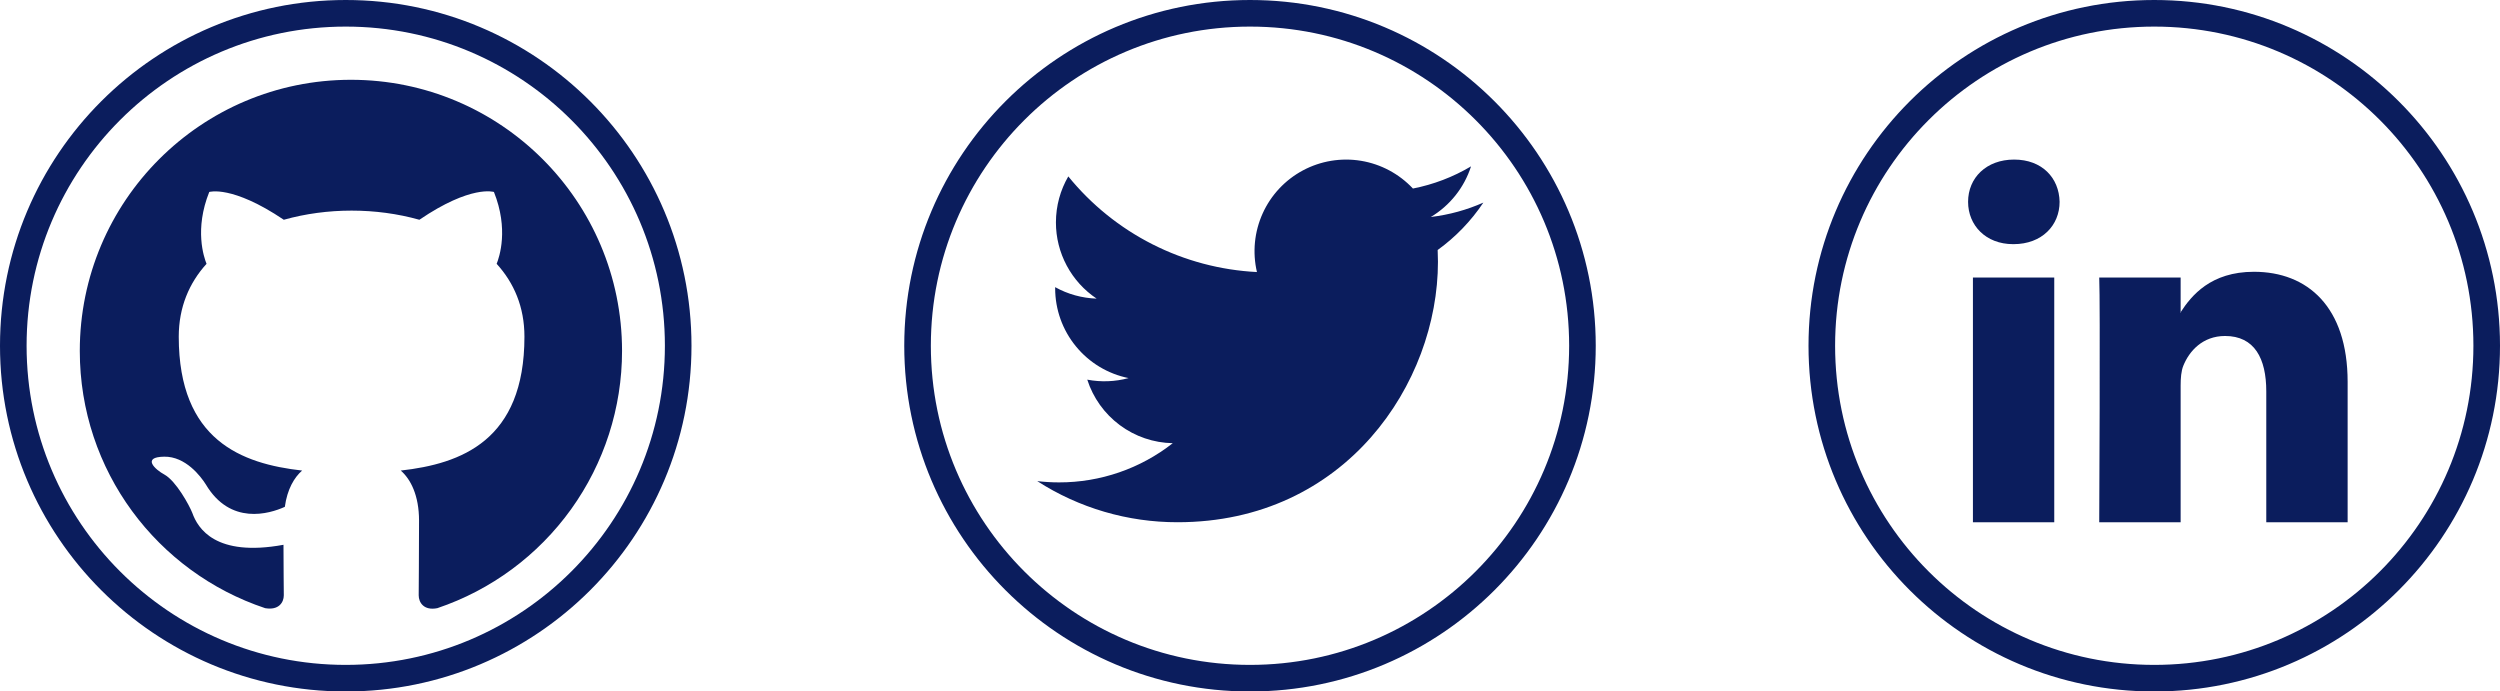 <svg width="94" height="26" viewBox="0 0 94 26" fill="none" xmlns="http://www.w3.org/2000/svg">
<g id="socils">
<g id="Github">
<circle id="Ellipse 21" cx="13" cy="13" r="12.5" fill="#D9D9D9" fill-opacity="0.01" stroke="#0B1D5D"/>
<path id="Vector" d="M13.195 3C7.562 3 3 7.562 3 13.195C3 17.706 5.918 21.516 9.97 22.867C10.48 22.956 10.671 22.65 10.671 22.383C10.671 22.14 10.659 21.338 10.659 20.484C8.097 20.955 7.435 19.86 7.231 19.286C7.116 18.993 6.619 18.088 6.186 17.846C5.829 17.655 5.319 17.183 6.173 17.171C6.976 17.158 7.549 17.91 7.74 18.216C8.658 19.758 10.123 19.324 10.71 19.057C10.799 18.394 11.066 17.948 11.36 17.693C9.091 17.438 6.721 16.559 6.721 12.659C6.721 11.551 7.116 10.633 7.766 9.92C7.664 9.665 7.307 8.62 7.868 7.218C7.868 7.218 8.722 6.95 10.671 8.263C11.487 8.034 12.354 7.919 13.22 7.919C14.087 7.919 14.953 8.034 15.769 8.263C17.718 6.938 18.572 7.218 18.572 7.218C19.133 8.62 18.776 9.665 18.674 9.92C19.324 10.633 19.719 11.538 19.719 12.659C19.719 16.572 17.336 17.438 15.068 17.693C15.437 18.012 15.756 18.623 15.756 19.579C15.756 20.943 15.743 22.039 15.743 22.383C15.743 22.65 15.934 22.969 16.444 22.867C18.468 22.184 20.227 20.883 21.473 19.148C22.719 17.413 23.389 15.331 23.389 13.195C23.389 7.562 18.827 3 13.195 3Z" fill="#0B1D5D"/>
</g>
<g id="Twitter">
<circle id="Ellipse 22" cx="47" cy="13" r="12.5" fill="#D9D9D9" fill-opacity="0.01" stroke="#0B1D5D"/>
<path id="Vector_2" d="M55.774 7.618C55.157 7.891 54.495 8.076 53.798 8.159C54.517 7.729 55.055 7.052 55.311 6.255C54.636 6.656 53.897 6.938 53.126 7.089C52.607 6.536 51.921 6.169 51.173 6.046C50.425 5.923 49.657 6.05 48.988 6.408C48.32 6.766 47.788 7.334 47.476 8.025C47.164 8.716 47.088 9.491 47.261 10.229C45.893 10.16 44.554 9.805 43.332 9.185C42.11 8.566 41.032 7.696 40.168 6.633C39.872 7.143 39.703 7.734 39.703 8.363C39.702 8.93 39.842 9.487 40.109 9.987C40.376 10.487 40.762 10.913 41.233 11.228C40.687 11.21 40.152 11.063 39.674 10.797V10.841C39.674 11.636 39.949 12.406 40.453 13.021C40.956 13.637 41.656 14.059 42.435 14.216C41.928 14.353 41.397 14.373 40.881 14.275C41.101 14.959 41.529 15.557 42.105 15.985C42.682 16.414 43.378 16.651 44.096 16.664C42.877 17.621 41.371 18.14 39.821 18.138C39.547 18.138 39.273 18.122 39 18.09C40.573 19.102 42.404 19.638 44.275 19.636C50.606 19.636 54.067 14.393 54.067 9.845C54.067 9.697 54.063 9.548 54.056 9.4C54.73 8.913 55.311 8.31 55.773 7.62L55.774 7.618Z" fill="#0B1D5D"/>
</g>
<g id="linkedin">
<circle id="Ellipse 23" cx="81" cy="13" r="12.5" fill="#D9D9D9" fill-opacity="0.01" stroke="#0B1D5D"/>
<path id="Vector_3" d="M88.271 14.36V19.636H85.212V14.714C85.212 13.477 84.769 12.633 83.662 12.633C82.817 12.633 82.314 13.202 82.093 13.752C82.012 13.949 81.992 14.222 81.992 14.498V19.636H78.931C78.931 19.636 78.973 11.3 78.931 10.435H81.992V11.739L81.972 11.769H81.992V11.739C82.398 11.114 83.123 10.219 84.749 10.219C86.761 10.219 88.271 11.535 88.271 14.36ZM75.731 6C74.685 6 74 6.686 74 7.589C74 8.472 74.665 9.18 75.691 9.18H75.711C76.778 9.18 77.441 8.472 77.441 7.589C77.423 6.686 76.779 6 75.732 6H75.731ZM74.182 19.636H77.24V10.435H74.182V19.636Z" fill="#0B1D5D"/>
</g>
</g>
</svg>
